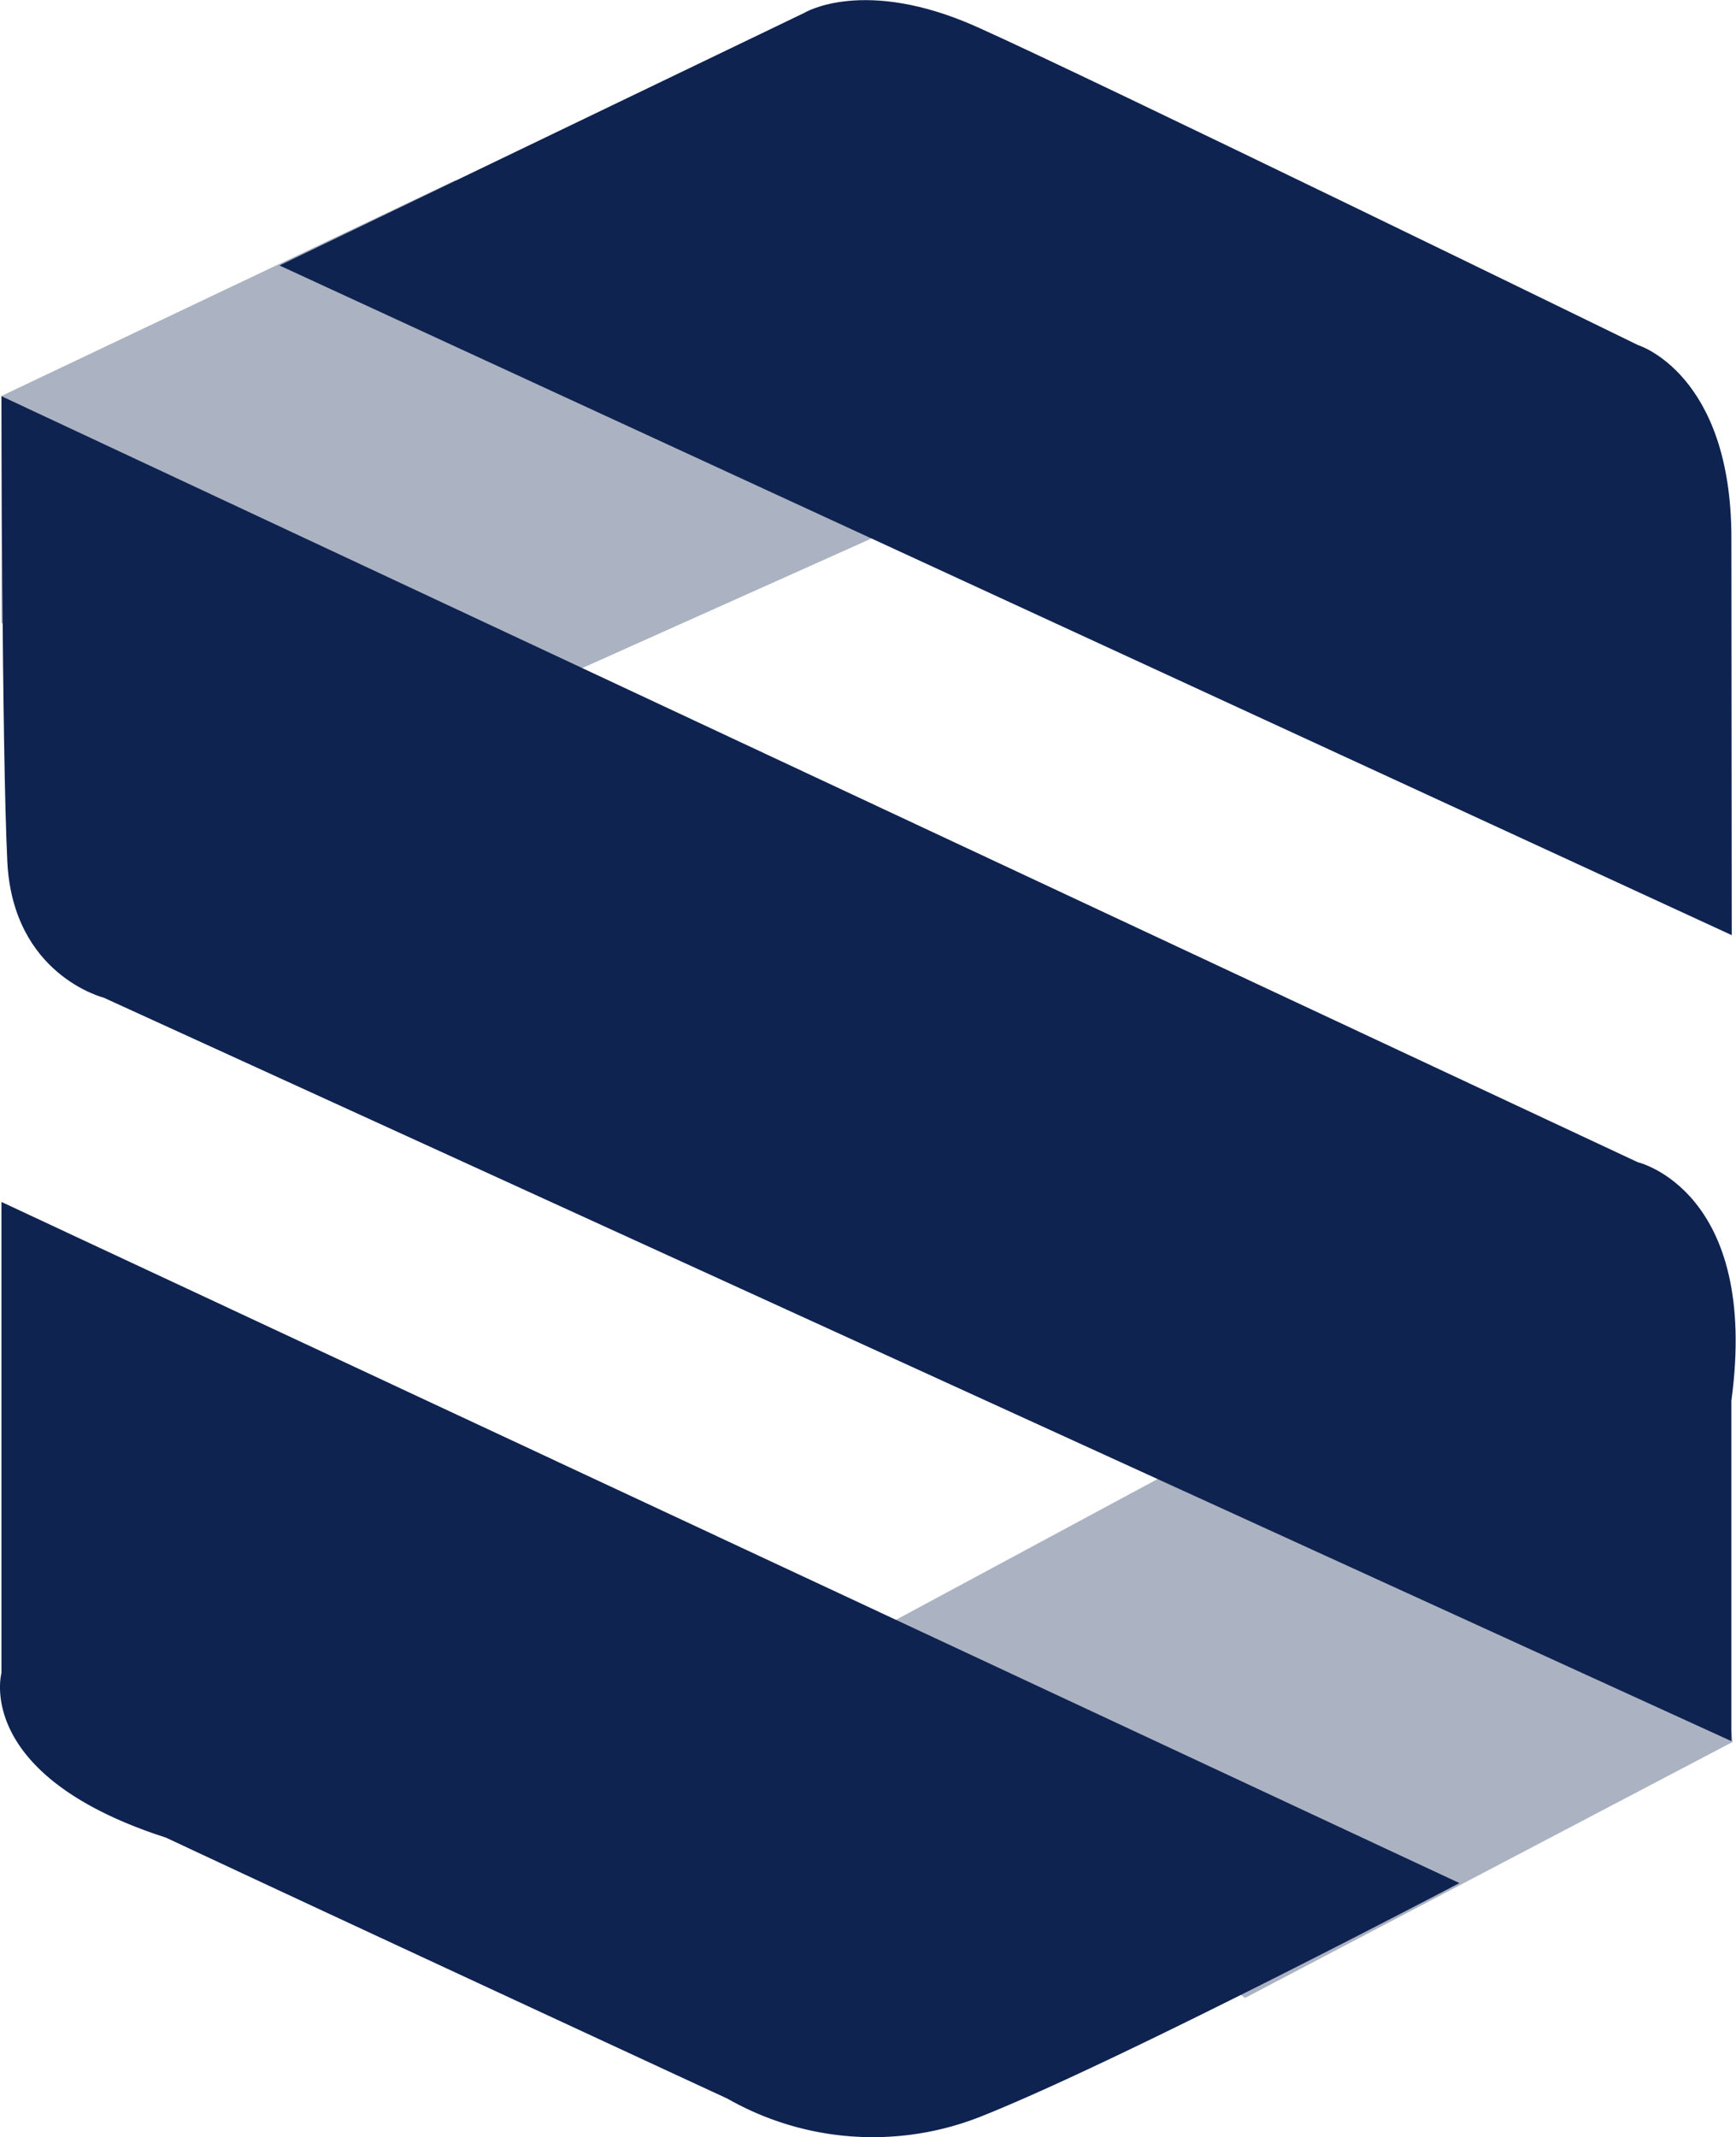 <svg id="Layer_1" data-name="Layer 1" xmlns="http://www.w3.org/2000/svg" viewBox="0 0 237.43 292.16"><defs><style>.cls-1,.cls-2{fill:#0f2350;}.cls-1{opacity:0.35;}</style></defs><title>s-logo</title><polygon class="cls-1" points="62.27 24.65 0.2 54.13 0.2 85.17 51.41 99.14 77.79 92.15 129.77 68.88 62.27 24.65"/><polygon class="cls-1" points="172.28 194.68 234.12 216.47 236.97 238.13 170.29 273.12 118.16 235.57 117.88 223.94 172.28 194.68"/><path class="cls-2" d="M267.85,132.68,69.22,41.13,141,6.6s8.15-5,23.66,1.94S255,52,255,52s12.8,3.88,12.8,26.38Z" transform="translate(-31 -4.84)"/><path class="cls-2" d="M31.2,59,255,163.72s16.68,3.88,12.8,32.59v46.55L45.17,141.22S32.75,138.11,32,122.6,31.2,59,31.2,59Z" transform="translate(-31 -4.84)"/><path class="cls-2" d="M230.6,262.26,31.2,169.15v64.4s-3.88,14,22.5,22.5c24.83,11.64,76.81,35.69,76.81,35.69a40.14,40.14,0,0,0,34.91,2.33C184.83,286.31,230.6,262.26,230.6,262.26Z" transform="translate(-31 -4.84)"/></svg>
